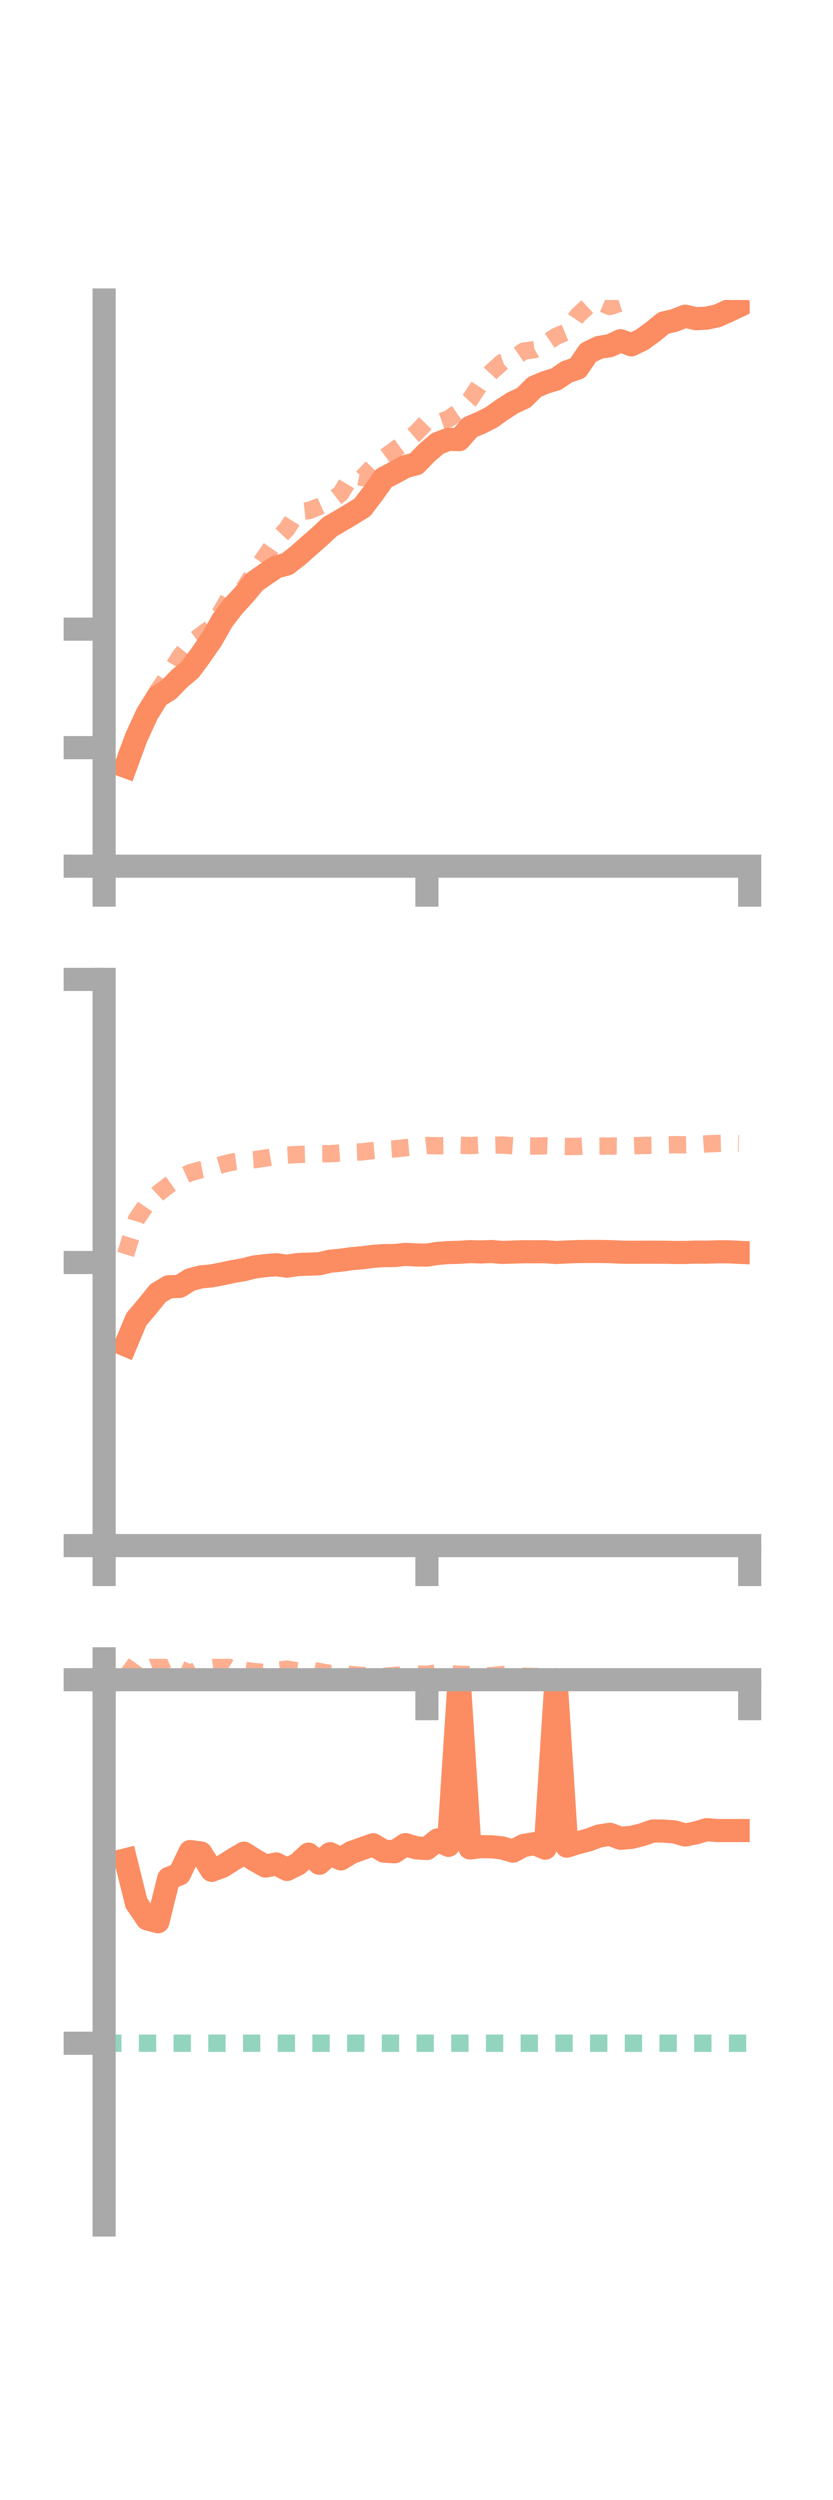 <?xml version="1.0" encoding="utf-8" standalone="no"?>
<!DOCTYPE svg PUBLIC "-//W3C//DTD SVG 1.1//EN"
  "http://www.w3.org/Graphics/SVG/1.1/DTD/svg11.dtd">
<!-- Created with matplotlib (https://matplotlib.org/) -->
<svg height="216pt" version="1.1" viewBox="0 0 72 216" width="72pt" xmlns="http://www.w3.org/2000/svg" xmlns:xlink="http://www.w3.org/1999/xlink">
 <defs>
  <style type="text/css">*{stroke-linecap:butt;stroke-linejoin:round;}</style>
 </defs>
 <g id="figure_1">
  <g id="patch_1">
   <path d="M 0 216 
L 72 216 
L 72 0 
L 0 0 
z
" style="fill:none;"/>
  </g>
  <g id="axes_1">
   <g id="patch_2">
    <path d="M 9 74.838 
L 64.8 74.838 
L 64.8 25.92 
L 9 25.92 
z
" style="fill:none;"/>
   </g>
   <g id="matplotlib.axis_1">
    <g id="xtick_1">
     <g id="line2d_1">
      <defs>
       <path d="M 0 0 
L 0 3.5 
" id="m86cdccb506" style="stroke:#a9a9a9;stroke-width:2;"/>
      </defs>
      <g>
       <use style="fill:#a9a9a9;stroke:#a9a9a9;stroke-width:2;" x="9" xlink:href="#m86cdccb506" y="74.838"/>
      </g>
     </g>
    </g>
    <g id="xtick_2">
     <g id="line2d_2">
      <g>
       <use style="fill:#a9a9a9;stroke:#a9a9a9;stroke-width:2;" x="36.9" xlink:href="#m86cdccb506" y="74.838"/>
      </g>
     </g>
    </g>
    <g id="xtick_3">
     <g id="line2d_3">
      <g>
       <use style="fill:#a9a9a9;stroke:#a9a9a9;stroke-width:2;" x="64.8" xlink:href="#m86cdccb506" y="74.838"/>
      </g>
     </g>
    </g>
   </g>
   <g id="matplotlib.axis_2">
    <g id="ytick_1">
     <g id="line2d_4">
      <defs>
       <path d="M 0 0 
L -3.5 0 
" id="ma67b2d515a" style="stroke:#a9a9a9;stroke-width:2;"/>
      </defs>
      <g>
       <use style="fill:#a9a9a9;stroke:#a9a9a9;stroke-width:2;" x="9" xlink:href="#ma67b2d515a" y="74.838"/>
      </g>
     </g>
    </g>
    <g id="ytick_2">
     <g id="line2d_5">
      <g>
       <use style="fill:#a9a9a9;stroke:#a9a9a9;stroke-width:2;" x="9" xlink:href="#ma67b2d515a" y="64.598"/>
      </g>
     </g>
    </g>
    <g id="ytick_3">
     <g id="line2d_6">
      <g>
       <use style="fill:#a9a9a9;stroke:#a9a9a9;stroke-width:2;" x="9" xlink:href="#ma67b2d515a" y="54.358"/>
      </g>
     </g>
    </g>
   </g>
   <g id="line2d_7">
    <path clip-path="url(#p12e01f88c0)" d="M 10.86 66.224 
L 11.79 63.696 
L 12.72 61.668 
L 13.65 60.176 
L 14.58 59.588 
L 15.51 58.632 
L 16.44 57.848 
L 17.37 56.587 
L 18.3 55.244 
L 19.23 53.601 
L 20.16 52.391 
L 21.09 51.378 
L 22.02 50.26 
L 22.95 49.611 
L 23.88 48.979 
L 24.81 48.733 
L 25.74 48.011 
L 26.67 47.188 
L 27.6 46.372 
L 28.53 45.506 
L 29.46 44.968 
L 30.39 44.412 
L 31.32 43.838 
L 32.25 42.615 
L 33.18 41.308 
L 34.11 40.826 
L 35.04 40.313 
L 35.97 40.07 
L 36.9 39.11 
L 37.83 38.314 
L 38.76 37.954 
L 39.69 37.986 
L 40.62 36.921 
L 41.55 36.528 
L 42.48 36.053 
L 43.41 35.39 
L 44.34 34.795 
L 45.27 34.363 
L 46.2 33.437 
L 47.13 33.043 
L 48.06 32.763 
L 48.99 32.127 
L 49.92 31.817 
L 50.85 30.461 
L 51.78 30.016 
L 52.71 29.87 
L 53.64 29.437 
L 54.57 29.795 
L 55.5 29.344 
L 56.43 28.667 
L 57.36 27.904 
L 58.29 27.687 
L 59.22 27.32 
L 60.15 27.536 
L 61.08 27.488 
L 62.01 27.287 
L 62.94 26.868 
L 63.87 26.432 
" style="fill:none;stroke:#fc8d62;stroke-linecap:square;stroke-width:2;"/>
   </g>
   <g id="line2d_8">
    <path clip-path="url(#p12e01f88c0)" d="M 10.86 65.424 
L 11.79 63.098 
L 12.72 61.401 
L 13.65 59.66 
L 14.58 58.323 
L 15.51 56.774 
L 16.44 55.583 
L 17.37 54.889 
L 18.3 54.189 
L 19.23 52.633 
L 20.16 51.035 
L 21.09 50.85 
L 22.02 49.366 
L 22.95 48.03 
L 23.88 46.68 
L 24.81 45.684 
L 25.74 44.222 
L 26.67 44.123 
L 27.6 43.765 
L 28.53 43.35 
L 29.46 42.63 
L 30.39 41.077 
L 31.32 41.261 
L 32.25 40.299 
L 33.18 39.548 
L 34.11 38.875 
L 35.04 38.186 
L 35.97 37.396 
L 36.9 36.429 
L 37.83 36.523 
L 38.76 36.196 
L 39.69 35.553 
L 40.62 34.538 
L 41.55 33.132 
L 42.48 32.129 
L 43.41 31.302 
L 44.34 30.976 
L 45.27 30.334 
L 46.2 30.21 
L 47.13 29.685 
L 48.06 29.062 
L 48.99 28.68 
L 49.92 27.275 
L 50.85 26.421 
L 51.78 26.095 
L 52.71 26.486 
L 53.64 26.182 
L 54.57 25.117 
L 55.5 25.067 
L 56.43 24.439 
L 57.36 23.716 
L 58.29 22.993 
L 59.22 22.433 
L 60.15 21.615 
L 61.08 20.987 
L 62.01 20.67 
L 62.94 19.565 
L 63.87 19.757 
" style="fill:none;stroke:#fc8d62;stroke-dasharray:1.5,1.5;stroke-dashoffset:0;stroke-opacity:0.7;stroke-width:1.5;"/>
   </g>
   <g id="patch_3">
    <path d="M 9 74.838 
L 9 25.92 
" style="fill:none;stroke:#a9a9a9;stroke-linecap:square;stroke-linejoin:miter;stroke-width:2;"/>
   </g>
   <g id="patch_4">
    <path d="M 64.8 74.838 
L 64.8 25.92 
" style="fill:none;"/>
   </g>
   <g id="patch_5">
    <path d="M 9 74.838 
L 64.8 74.838 
" style="fill:none;stroke:#a9a9a9;stroke-linecap:square;stroke-linejoin:miter;stroke-width:2;"/>
   </g>
   <g id="patch_6">
    <path d="M 9 25.92 
L 64.8 25.92 
" style="fill:none;"/>
   </g>
  </g>
  <g id="axes_2">
   <g id="patch_7">
    <path d="M 9 133.539 
L 64.8 133.539 
L 64.8 84.621 
L 9 84.621 
z
" style="fill:none;"/>
   </g>
   <g id="matplotlib.axis_3">
    <g id="xtick_4">
     <g id="line2d_9">
      <g>
       <use style="fill:#a9a9a9;stroke:#a9a9a9;stroke-width:2;" x="9" xlink:href="#m86cdccb506" y="133.539"/>
      </g>
     </g>
    </g>
    <g id="xtick_5">
     <g id="line2d_10">
      <g>
       <use style="fill:#a9a9a9;stroke:#a9a9a9;stroke-width:2;" x="36.9" xlink:href="#m86cdccb506" y="133.539"/>
      </g>
     </g>
    </g>
    <g id="xtick_6">
     <g id="line2d_11">
      <g>
       <use style="fill:#a9a9a9;stroke:#a9a9a9;stroke-width:2;" x="64.8" xlink:href="#m86cdccb506" y="133.539"/>
      </g>
     </g>
    </g>
   </g>
   <g id="matplotlib.axis_4">
    <g id="ytick_4">
     <g id="line2d_12">
      <g>
       <use style="fill:#a9a9a9;stroke:#a9a9a9;stroke-width:2;" x="9" xlink:href="#ma67b2d515a" y="133.539"/>
      </g>
     </g>
    </g>
    <g id="ytick_5">
     <g id="line2d_13">
      <g>
       <use style="fill:#a9a9a9;stroke:#a9a9a9;stroke-width:2;" x="9" xlink:href="#ma67b2d515a" y="109.08"/>
      </g>
     </g>
    </g>
    <g id="ytick_6">
     <g id="line2d_14">
      <g>
       <use style="fill:#a9a9a9;stroke:#a9a9a9;stroke-width:2;" x="9" xlink:href="#ma67b2d515a" y="84.621"/>
      </g>
     </g>
    </g>
   </g>
   <g id="line2d_15">
    <path clip-path="url(#p593e2412f9)" d="M 10.86 116.207 
L 11.79 113.981 
L 12.72 112.886 
L 13.65 111.732 
L 14.58 111.175 
L 15.51 111.148 
L 16.44 110.567 
L 17.37 110.324 
L 18.3 110.236 
L 19.23 110.054 
L 20.16 109.855 
L 21.09 109.697 
L 22.02 109.46 
L 22.95 109.35 
L 23.88 109.275 
L 24.81 109.401 
L 25.74 109.257 
L 26.67 109.225 
L 27.6 109.188 
L 28.53 108.97 
L 29.46 108.882 
L 30.39 108.748 
L 31.32 108.67 
L 32.25 108.546 
L 33.18 108.486 
L 34.11 108.478 
L 35.04 108.377 
L 35.97 108.429 
L 36.9 108.44 
L 37.83 108.294 
L 38.76 108.222 
L 39.69 108.201 
L 40.62 108.139 
L 41.55 108.17 
L 42.48 108.132 
L 43.41 108.21 
L 44.34 108.18 
L 45.27 108.151 
L 46.2 108.156 
L 47.13 108.148 
L 48.06 108.218 
L 48.99 108.17 
L 49.92 108.137 
L 50.85 108.125 
L 51.78 108.125 
L 52.71 108.141 
L 53.64 108.185 
L 54.57 108.195 
L 55.5 108.191 
L 56.43 108.19 
L 57.36 108.192 
L 58.29 108.211 
L 59.22 108.212 
L 60.15 108.18 
L 61.08 108.188 
L 62.01 108.157 
L 62.94 108.158 
L 63.87 108.201 
" style="fill:none;stroke:#fc8d62;stroke-linecap:square;stroke-width:2;"/>
   </g>
   <g id="line2d_16">
    <path clip-path="url(#p593e2412f9)" d="M 10.86 108.382 
L 11.79 105.357 
L 12.72 103.991 
L 13.65 103.125 
L 14.58 102.406 
L 15.51 101.747 
L 16.44 101.325 
L 17.37 101.064 
L 18.3 100.88 
L 19.23 100.608 
L 20.16 100.388 
L 21.09 100.261 
L 22.02 100.197 
L 22.95 100.058 
L 23.88 99.902 
L 24.81 99.801 
L 25.74 99.749 
L 26.67 99.723 
L 27.6 99.683 
L 28.53 99.682 
L 29.46 99.618 
L 30.39 99.553 
L 31.32 99.521 
L 32.25 99.405 
L 33.18 99.321 
L 34.11 99.264 
L 35.04 99.163 
L 35.97 99.08 
L 36.9 98.971 
L 37.83 98.996 
L 38.76 98.981 
L 39.69 98.947 
L 40.62 98.977 
L 41.55 98.931 
L 42.48 98.953 
L 43.41 98.927 
L 44.34 98.996 
L 45.27 99.011 
L 46.2 99.018 
L 47.13 98.999 
L 48.06 99.042 
L 48.99 99.057 
L 49.92 99.05 
L 50.85 98.987 
L 51.78 99.028 
L 52.71 99.017 
L 53.64 99.029 
L 54.57 99.004 
L 55.5 98.966 
L 56.43 98.953 
L 57.36 98.928 
L 58.29 98.902 
L 59.22 98.913 
L 60.15 98.897 
L 61.08 98.831 
L 62.01 98.794 
L 62.94 98.769 
L 63.87 98.798 
" style="fill:none;stroke:#fc8d62;stroke-dasharray:1.5,1.5;stroke-dashoffset:0;stroke-opacity:0.7;stroke-width:1.5;"/>
   </g>
   <g id="patch_8">
    <path d="M 9 133.539 
L 9 84.621 
" style="fill:none;stroke:#a9a9a9;stroke-linecap:square;stroke-linejoin:miter;stroke-width:2;"/>
   </g>
   <g id="patch_9">
    <path d="M 64.8 133.539 
L 64.8 84.621 
" style="fill:none;"/>
   </g>
   <g id="patch_10">
    <path d="M 9 133.539 
L 64.8 133.539 
" style="fill:none;stroke:#a9a9a9;stroke-linecap:square;stroke-linejoin:miter;stroke-width:2;"/>
   </g>
   <g id="patch_11">
    <path d="M 9 84.621 
L 64.8 84.621 
" style="fill:none;"/>
   </g>
  </g>
  <g id="axes_3">
   <g id="patch_12">
    <path d="M 9 192.24 
L 64.8 192.24 
L 64.8 143.322 
L 9 143.322 
z
" style="fill:none;"/>
   </g>
   <g id="matplotlib.axis_5">
    <g id="xtick_7">
     <g id="line2d_17">
      <g>
       <use style="fill:#a9a9a9;stroke:#a9a9a9;stroke-width:2;" x="9" xlink:href="#m86cdccb506" y="145.128"/>
      </g>
     </g>
    </g>
    <g id="xtick_8">
     <g id="line2d_18">
      <g>
       <use style="fill:#a9a9a9;stroke:#a9a9a9;stroke-width:2;" x="36.9" xlink:href="#m86cdccb506" y="145.128"/>
      </g>
     </g>
    </g>
    <g id="xtick_9">
     <g id="line2d_19">
      <g>
       <use style="fill:#a9a9a9;stroke:#a9a9a9;stroke-width:2;" x="64.8" xlink:href="#m86cdccb506" y="145.128"/>
      </g>
     </g>
    </g>
   </g>
   <g id="matplotlib.axis_6">
    <g id="ytick_7">
     <g id="line2d_20">
      <g>
       <use style="fill:#a9a9a9;stroke:#a9a9a9;stroke-width:2;" x="9" xlink:href="#ma67b2d515a" y="145.128"/>
      </g>
     </g>
    </g>
    <g id="ytick_8">
     <g id="line2d_21">
      <g>
       <use style="fill:#a9a9a9;stroke:#a9a9a9;stroke-width:2;" x="9" xlink:href="#ma67b2d515a" y="176.536"/>
      </g>
     </g>
    </g>
   </g>
   <g id="line2d_22">
    <path clip-path="url(#p5fcb74cce3)" d="M 10.86 160.688 
L 11.79 164.43 
L 12.72 165.789 
L 13.65 166.041 
L 14.58 162.297 
L 15.51 161.92 
L 16.44 159.975 
L 17.37 160.098 
L 18.3 161.598 
L 19.23 161.253 
L 20.16 160.659 
L 21.09 160.115 
L 22.02 160.709 
L 22.95 161.228 
L 23.88 161.047 
L 24.81 161.52 
L 25.74 161.06 
L 26.67 160.199 
L 27.6 160.985 
L 28.53 160.161 
L 29.46 160.609 
L 30.39 160.047 
L 31.32 159.716 
L 32.25 159.385 
L 33.18 159.939 
L 34.11 159.993 
L 35.04 159.373 
L 35.97 159.654 
L 36.9 159.712 
L 37.83 158.968 
L 38.76 159.438 
L 39.69 145.128 
L 40.62 159.663 
L 41.55 159.552 
L 42.48 159.561 
L 43.41 159.663 
L 44.34 159.939 
L 45.27 159.447 
L 46.2 159.289 
L 47.13 159.681 
L 48.06 145.128 
L 48.99 159.506 
L 49.92 159.215 
L 50.85 158.978 
L 51.78 158.63 
L 52.71 158.485 
L 53.64 158.826 
L 54.57 158.75 
L 55.5 158.52 
L 56.43 158.197 
L 57.36 158.205 
L 58.29 158.276 
L 59.22 158.543 
L 60.15 158.361 
L 61.08 158.083 
L 62.01 158.16 
L 62.94 158.161 
L 63.87 158.16 
" style="fill:none;stroke:#fc8d62;stroke-linecap:square;stroke-width:2;"/>
   </g>
   <g id="line2d_23">
    <path clip-path="url(#p5fcb74cce3)" d="M 10.86 144.917 
L 11.79 143.65 
L 12.72 144.09 
L 13.65 143.724 
L 14.58 143.322 
L 15.51 144.182 
L 16.44 144.595 
L 17.37 144.104 
L 18.3 143.859 
L 19.23 143.736 
L 20.16 144.305 
L 21.09 144.304 
L 22.02 144.435 
L 22.95 144.501 
L 23.88 144.319 
L 24.81 144.214 
L 25.74 144.37 
L 26.67 144.228 
L 27.6 144.429 
L 28.53 144.584 
L 29.46 144.637 
L 30.39 144.683 
L 31.32 144.766 
L 32.25 144.731 
L 33.18 144.836 
L 34.11 144.755 
L 35.04 144.688 
L 35.97 144.627 
L 36.9 144.664 
L 37.83 144.529 
L 38.76 144.581 
L 39.69 144.666 
L 40.62 144.679 
L 41.55 144.782 
L 42.48 144.781 
L 43.41 144.677 
L 44.34 144.708 
L 45.27 144.828 
L 46.2 144.849 
L 47.13 144.849 
L 48.06 144.928 
L 48.99 144.966 
L 49.92 144.972 
L 50.85 144.899 
L 51.78 144.94 
L 52.71 144.957 
L 53.64 145.003 
L 54.57 145.008 
L 55.5 145.043 
L 56.43 145.044 
L 57.36 145.054 
L 58.29 145.037 
L 59.22 145.064 
L 60.15 145.066 
L 61.08 145.053 
L 62.01 145.066 
L 62.94 145.059 
L 63.87 145.089 
" style="fill:none;stroke:#fc8d62;stroke-dasharray:1.5,1.5;stroke-dashoffset:0;stroke-opacity:0.7;stroke-width:1.5;"/>
   </g>
   <g id="line2d_24">
    <path clip-path="url(#p5fcb74cce3)" d="M 9 176.536 
L 64.8 176.536 
" style="fill:none;stroke:#66c2a5;stroke-dasharray:1.5,1.5;stroke-dashoffset:0;stroke-opacity:0.7;stroke-width:1.5;"/>
   </g>
   <g id="patch_13">
    <path d="M 9 192.24 
L 9 143.322 
" style="fill:none;stroke:#a9a9a9;stroke-linecap:square;stroke-linejoin:miter;stroke-width:2;"/>
   </g>
   <g id="patch_14">
    <path d="M 64.8 192.24 
L 64.8 143.322 
" style="fill:none;"/>
   </g>
   <g id="patch_15">
    <path d="M 9 145.128 
L 64.8 145.128 
" style="fill:none;stroke:#a9a9a9;stroke-linecap:square;stroke-linejoin:miter;stroke-width:2;"/>
   </g>
   <g id="patch_16">
    <path d="M 9 143.322 
L 64.8 143.322 
" style="fill:none;"/>
   </g>
  </g>
 </g>
 <defs>
  <clipPath id="p12e01f88c0">
   <rect height="48.918" width="55.8" x="9" y="25.92"/>
  </clipPath>
  <clipPath id="p593e2412f9">
   <rect height="48.918" width="55.8" x="9" y="84.621"/>
  </clipPath>
  <clipPath id="p5fcb74cce3">
   <rect height="48.918" width="55.8" x="9" y="143.322"/>
  </clipPath>
 </defs>
</svg>
